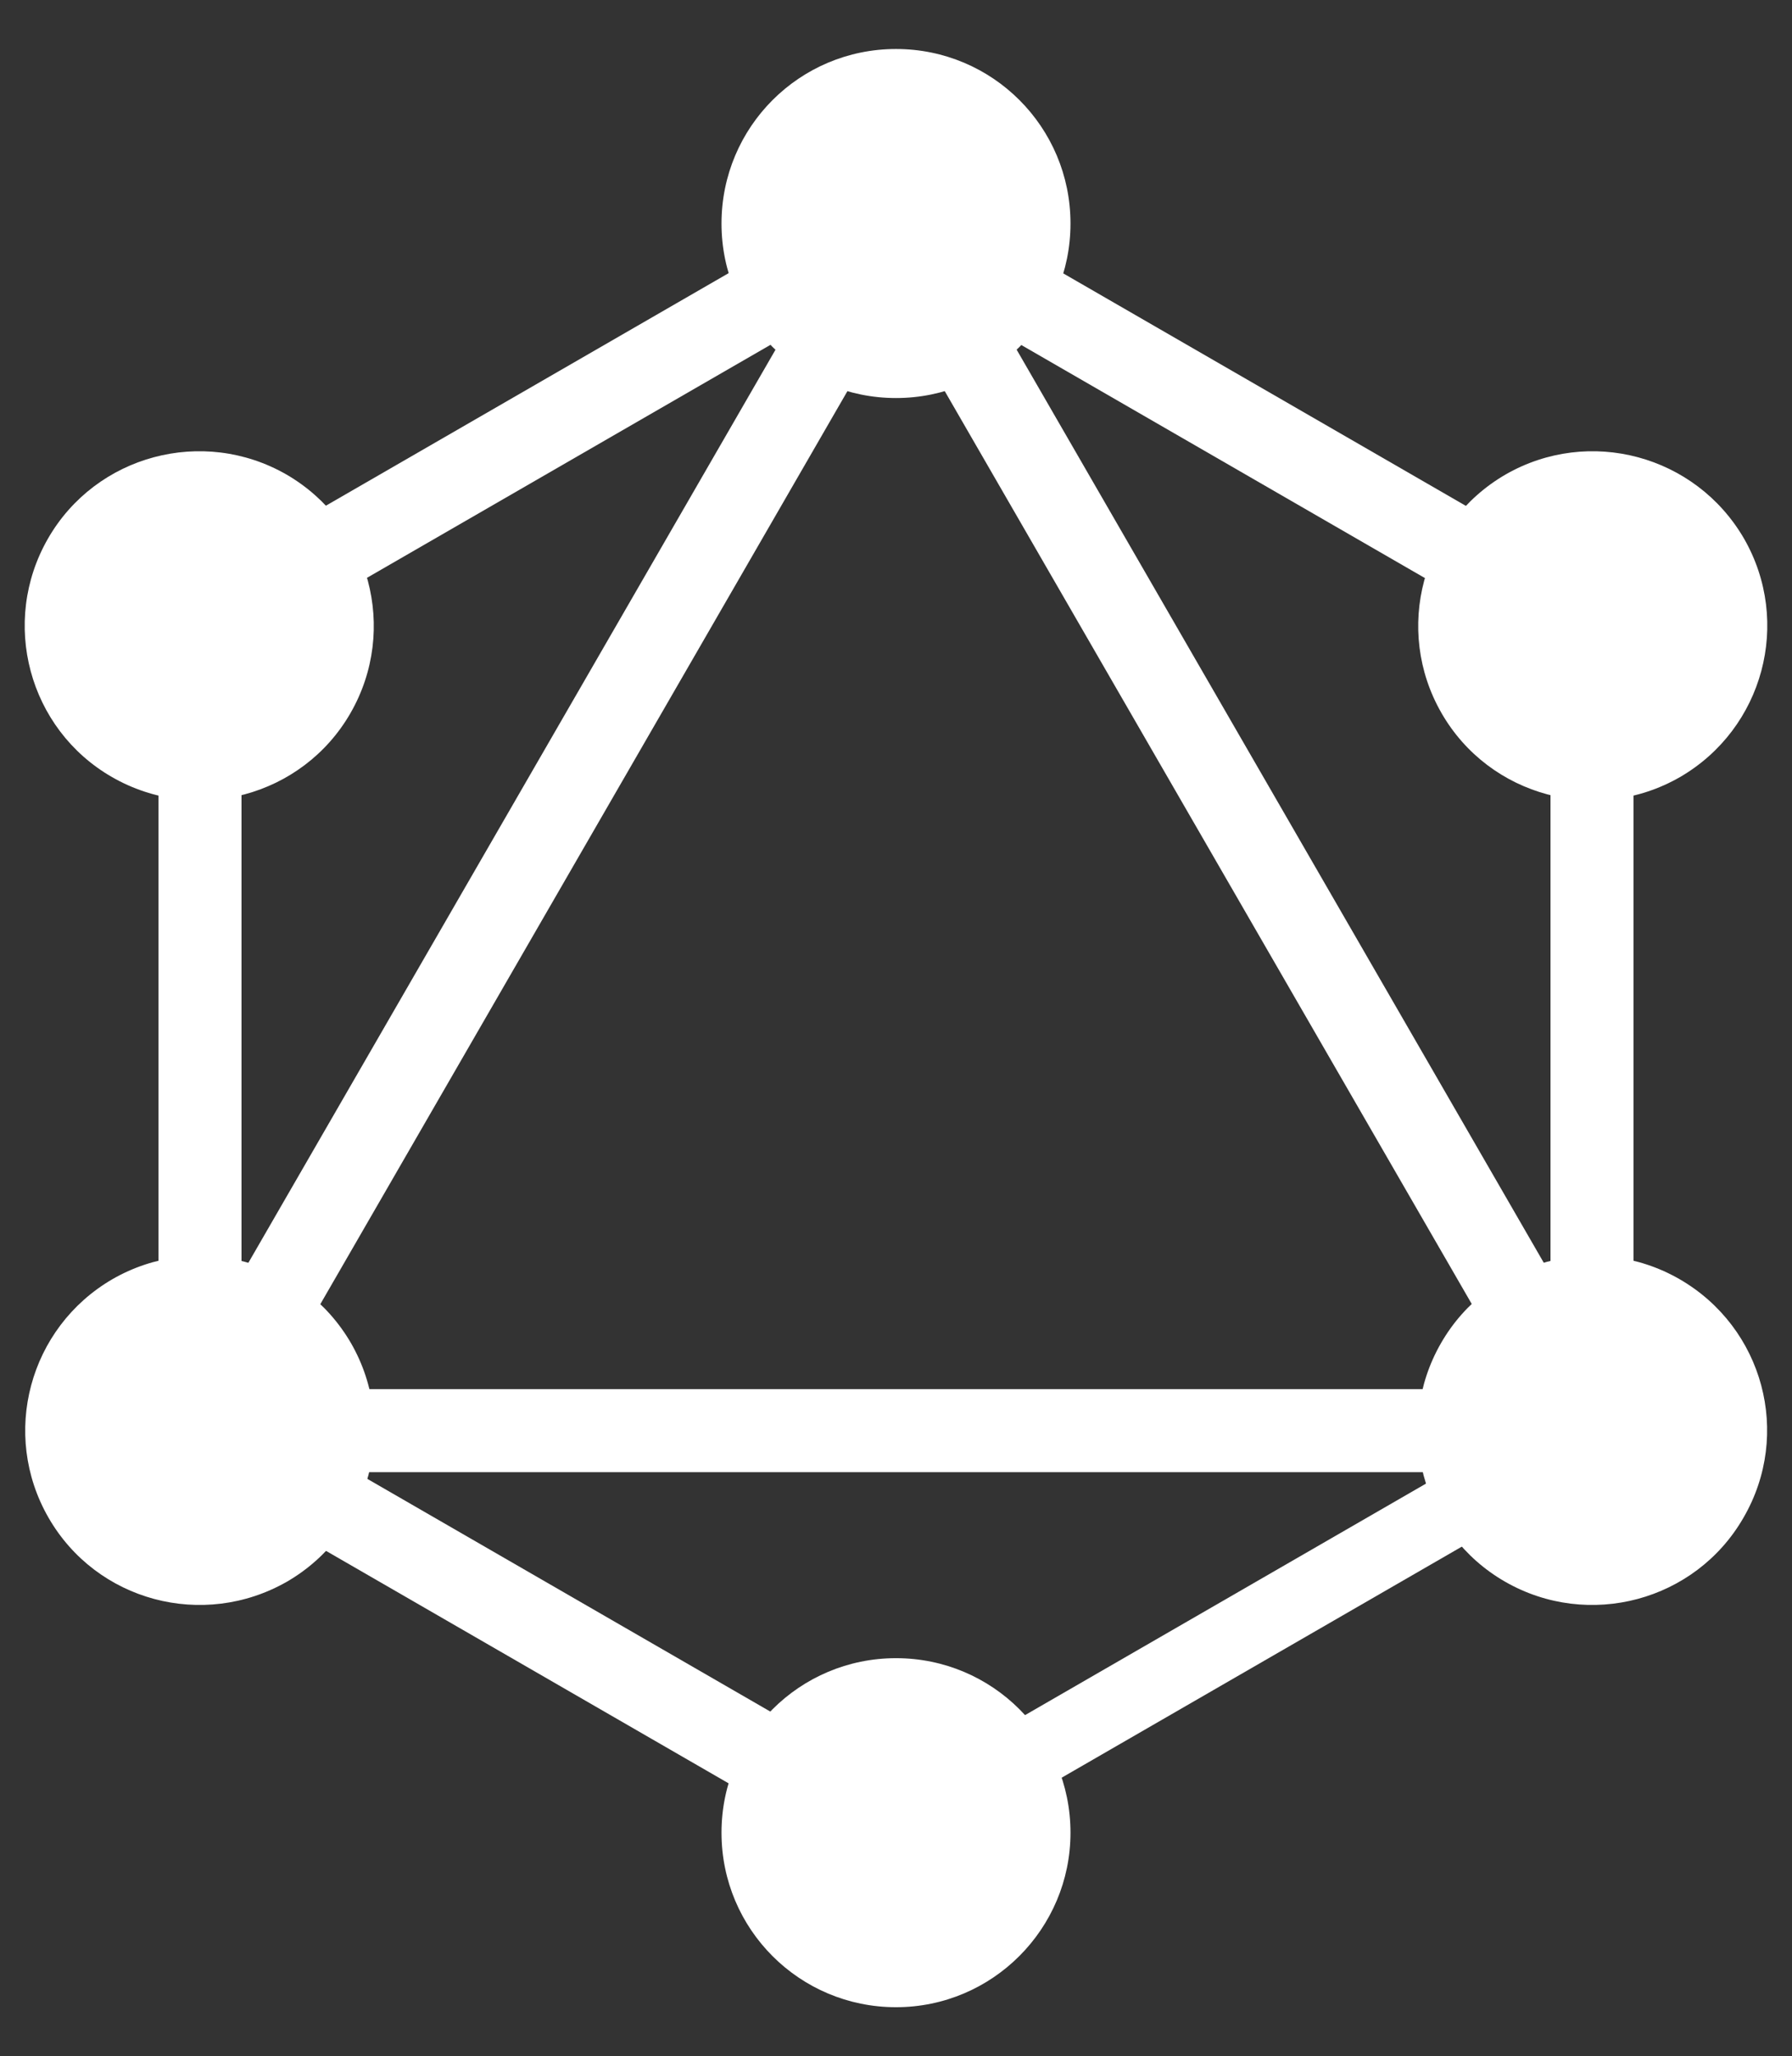 <?xml version="1.0" encoding="UTF-8" standalone="no"?>
<!DOCTYPE svg PUBLIC "-//W3C//DTD SVG 1.1//EN" "http://www.w3.org/Graphics/SVG/1.1/DTD/svg11.dtd">
<svg width="100%" height="100%" viewBox="0 0 2179 2500" version="1.1" xmlns="http://www.w3.org/2000/svg" xmlns:xlink="http://www.w3.org/1999/xlink" xml:space="preserve" xmlns:serif="http://www.serif.com/" style="fill-rule:evenodd;clip-rule:evenodd;stroke-linejoin:round;stroke-miterlimit:2;">
    <rect x="0" y="0" width="2179" height="2500" fill="#333333" stroke="none"/>
    <g>
        <path d="M222.934,1874.15L135.531,1823.69L1109.21,137.275L1196.61,187.738L222.934,1874.15Z" style="fill:white;fill-rule:nonzero;"/>
        <rect x="115.516" y="1688.96" width="1947.36" height="100.925" style="fill:white;fill-rule:nonzero;"/>
        <path d="M1128.1,2308.04L154.05,1745.66L204.512,1658.26L1178.56,2220.64L1128.1,2308.04ZM1974.25,842.331L1000.2,279.95L1050.66,192.547L2024.71,754.928L1974.25,842.331Z" style="fill:white;fill-rule:nonzero;"/>
        <path d="M204.78,841.942L154.317,754.545L1128.36,192.164L1178.82,279.561L204.78,841.942Z" style="fill:white;fill-rule:nonzero;"/>
        <path d="M1956.29,1874.17L982.605,187.756L1070.01,137.293L2043.69,1823.71L1956.29,1874.17ZM192.73,687.619L293.654,687.619L293.654,1812.38L192.73,1812.38L192.73,687.619Z" style="fill:white;fill-rule:nonzero;"/>
        <rect x="1885.35" y="687.619" width="100.925" height="1124.76" style="fill:white;fill-rule:nonzero;"/>
        <path d="M1110.91,2265.33L1066.84,2188.98L1913.99,1699.86L1958.07,1776.2L1110.91,2265.33Z" style="fill:white;fill-rule:nonzero;"/>
        <path d="M2120.03,1845.21C2061.66,1946.75 1931.55,1981.4 1830.02,1923.03C1728.49,1864.67 1693.83,1734.56 1752.2,1633.03C1810.56,1531.5 1940.67,1496.84 2042.21,1555.21C2144.35,1614.18 2179,1743.68 2120.03,1845.21M426.194,866.973C367.828,968.505 237.72,1003.16 136.187,944.794C34.655,886.428 -0,756.32 58.366,654.788C116.732,553.255 246.84,518.6 348.372,576.966C449.905,635.94 484.56,765.44 426.194,866.973M58.974,1845.21C0.608,1743.68 35.263,1614.18 136.795,1555.21C238.328,1496.84 367.828,1531.5 426.802,1633.03C485.168,1734.56 450.513,1864.06 348.98,1923.03C246.84,1981.4 117.34,1946.75 58.974,1845.21M1752.81,866.973C1694.44,765.44 1729.1,635.94 1830.63,576.966C1932.16,518.6 2061.66,553.255 2120.63,654.788C2179,756.32 2144.35,885.82 2042.81,944.794C1941.28,1003.16 1811.17,968.505 1752.81,866.973M1089.5,2440.43C972.16,2440.43 877.315,2345.58 877.315,2228.24C877.315,2110.9 972.16,2016.06 1089.5,2016.06C1206.84,2016.06 1301.68,2110.9 1301.68,2228.24C1301.68,2344.97 1206.84,2440.43 1089.5,2440.43M1089.5,483.945C972.16,483.945 877.315,389.1 877.315,271.76C877.315,154.42 972.16,59.575 1089.5,59.575C1206.84,59.575 1301.68,154.42 1301.68,271.76C1301.68,389.1 1206.84,483.945 1089.5,483.945" style="fill:white;fill-rule:nonzero;"/>
    </g>
</svg>
